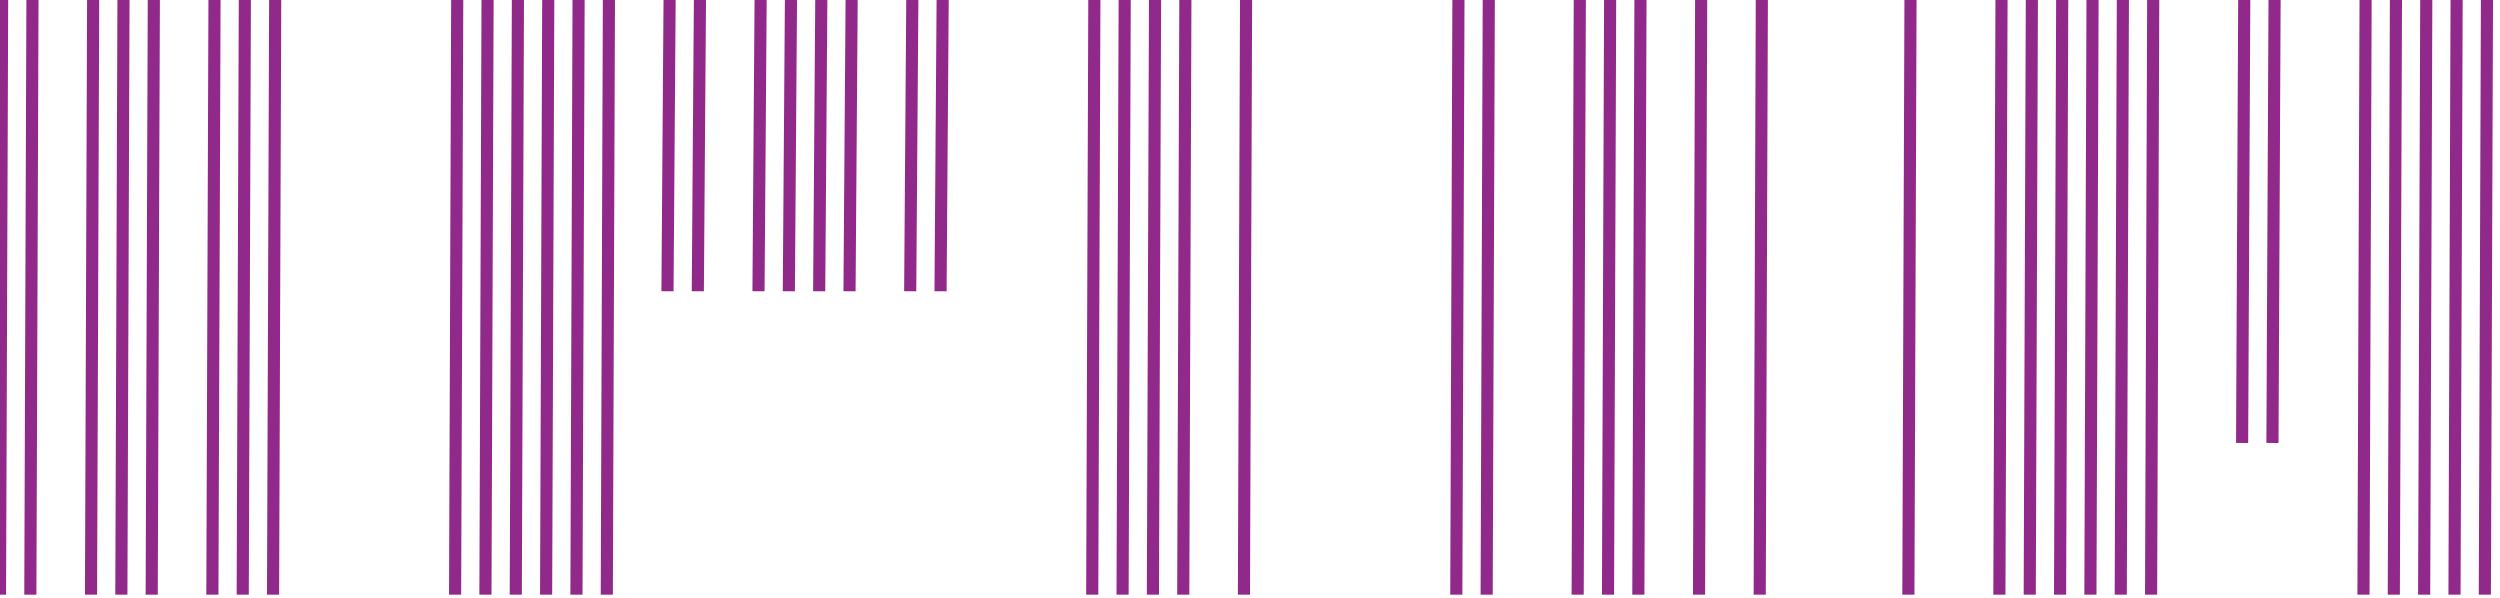 <?xml version="1.0" encoding="utf-8"?>
<!-- Generator: Adobe Illustrator 18.1.0, SVG Export Plug-In . SVG Version: 6.00 Build 0)  -->
<svg version="1.1" id="Glitch" xmlns="http://www.w3.org/2000/svg" xmlns:xlink="http://www.w3.org/1999/xlink" x="0px" y="0px"
	 viewBox="0 0 824 197" enable-background="new 0 0 824 197" xml:space="preserve">
<line fill="none" stroke="#91298A" stroke-width="4" stroke-miterlimit="10" x1="0.7" y1="0" x2="0" y2="196"/>
<line fill="none" stroke="#91298A" stroke-width="4" stroke-miterlimit="10" x1="10.7" y1="0" x2="10" y2="196"/>
<line fill="none" stroke="#91298A" stroke-width="4" stroke-miterlimit="10" x1="30.7" y1="0" x2="30" y2="196"/>
<line fill="none" stroke="#91298A" stroke-width="4" stroke-miterlimit="10" x1="40.7" y1="0" x2="40" y2="196"/>
<line fill="none" stroke="#91298A" stroke-width="4" stroke-miterlimit="10" x1="50.7" y1="0" x2="50" y2="196"/>
<line fill="none" stroke="#91298A" stroke-width="4" stroke-miterlimit="10" x1="70.7" y1="0" x2="70" y2="196"/>
<line fill="none" stroke="#91298A" stroke-width="4" stroke-miterlimit="10" x1="80.7" y1="0" x2="80" y2="196"/>
<line fill="none" stroke="#91298A" stroke-width="4" stroke-miterlimit="10" x1="90.7" y1="0" x2="90" y2="196"/>
<line fill="none" stroke="#91298A" stroke-width="4" stroke-miterlimit="10" x1="150.7" y1="0" x2="150" y2="196"/>
<line fill="none" stroke="#91298A" stroke-width="4" stroke-miterlimit="10" x1="160.7" y1="0" x2="160" y2="196"/>
<line fill="none" stroke="#91298A" stroke-width="4" stroke-miterlimit="10" x1="170.7" y1="0" x2="170" y2="196"/>
<line fill="none" stroke="#91298A" stroke-width="4" stroke-miterlimit="10" x1="180.7" y1="0" x2="180" y2="196"/>
<line fill="none" stroke="#91298A" stroke-width="4" stroke-miterlimit="10" x1="190.7" y1="0" x2="190" y2="196"/>
<line fill="none" stroke="#91298A" stroke-width="4" stroke-miterlimit="10" x1="200.7" y1="0" x2="200" y2="196"/>
<line fill="none" stroke="#91298A" stroke-width="4" stroke-miterlimit="10" x1="220.7" y1="0" x2="220" y2="96"/>
<line fill="none" stroke="#91298A" stroke-width="4" stroke-miterlimit="10" x1="230.7" y1="0" x2="230" y2="96"/>
<line fill="none" stroke="#91298A" stroke-width="4" stroke-miterlimit="10" x1="250.7" y1="0" x2="250" y2="96"/>
<line fill="none" stroke="#91298A" stroke-width="4" stroke-miterlimit="10" x1="260.7" y1="0" x2="260" y2="96"/>
<line fill="none" stroke="#91298A" stroke-width="4" stroke-miterlimit="10" x1="270.7" y1="0" x2="270" y2="96"/>
<line fill="none" stroke="#91298A" stroke-width="4" stroke-miterlimit="10" x1="280.7" y1="0" x2="280" y2="96"/>
<line fill="none" stroke="#91298A" stroke-width="4" stroke-miterlimit="10" x1="300.7" y1="0" x2="300" y2="96"/>
<line fill="none" stroke="#91298A" stroke-width="4" stroke-miterlimit="10" x1="310.7" y1="0" x2="310" y2="96"/>
<line fill="none" stroke="#91298A" stroke-width="4" stroke-miterlimit="10" x1="360.7" y1="0" x2="360" y2="196"/>
<line fill="none" stroke="#91298A" stroke-width="4" stroke-miterlimit="10" x1="370.7" y1="0" x2="370" y2="196"/>
<line fill="none" stroke="#91298A" stroke-width="4" stroke-miterlimit="10" x1="380.7" y1="0" x2="380" y2="196"/>
<line fill="none" stroke="#91298A" stroke-width="4" stroke-miterlimit="10" x1="390.7" y1="0" x2="390" y2="196"/>
<line fill="none" stroke="#91298A" stroke-width="4" stroke-miterlimit="10" x1="410.7" y1="0" x2="410" y2="196"/>
<line fill="none" stroke="#91298A" stroke-width="4" stroke-miterlimit="10" x1="480.7" y1="0" x2="480" y2="196"/>
<line fill="none" stroke="#91298A" stroke-width="4" stroke-miterlimit="10" x1="490.7" y1="0" x2="490" y2="196"/>
<line fill="none" stroke="#91298A" stroke-width="4" stroke-miterlimit="10" x1="520.7" y1="0" x2="520" y2="196"/>
<line fill="none" stroke="#91298A" stroke-width="4" stroke-miterlimit="10" x1="530.7" y1="0" x2="530" y2="196"/>
<line fill="none" stroke="#91298A" stroke-width="4" stroke-miterlimit="10" x1="540.7" y1="0" x2="540" y2="196"/>
<line fill="none" stroke="#91298A" stroke-width="4" stroke-miterlimit="10" x1="560.7" y1="0" x2="560" y2="196"/>
<line fill="none" stroke="#91298A" stroke-width="4" stroke-miterlimit="10" x1="580.7" y1="0" x2="580" y2="196"/>
<line fill="none" stroke="#91298A" stroke-width="4" stroke-miterlimit="10" x1="629.7" y1="0" x2="629" y2="196"/>
<line fill="none" stroke="#91298A" stroke-width="4" stroke-miterlimit="10" x1="659.7" y1="0" x2="659" y2="196"/>
<line fill="none" stroke="#91298A" stroke-width="4" stroke-miterlimit="10" x1="669.7" y1="0" x2="669" y2="196"/>
<line fill="none" stroke="#91298A" stroke-width="4" stroke-miterlimit="10" x1="679.7" y1="0" x2="679" y2="196"/>
<line fill="none" stroke="#91298A" stroke-width="4" stroke-miterlimit="10" x1="689.7" y1="0" x2="689" y2="196"/>
<line fill="none" stroke="#91298A" stroke-width="4" stroke-miterlimit="10" x1="699.7" y1="0" x2="699" y2="196"/>
<line fill="none" stroke="#91298A" stroke-width="4" stroke-miterlimit="10" x1="709.7" y1="0" x2="709" y2="196"/>
<line fill="none" stroke="#91298A" stroke-width="4" stroke-miterlimit="10" x1="739.7" y1="0" x2="739" y2="146"/>
<line fill="none" stroke="#91298A" stroke-width="4" stroke-miterlimit="10" x1="749.7" y1="0" x2="749" y2="146"/>
<line fill="none" stroke="#91298A" stroke-width="4" stroke-miterlimit="10" x1="779.7" y1="0" x2="779" y2="196"/>
<line fill="none" stroke="#91298A" stroke-width="4" stroke-miterlimit="10" x1="789.7" y1="0" x2="789" y2="196"/>
<line fill="none" stroke="#91298A" stroke-width="4" stroke-miterlimit="10" x1="799.7" y1="0" x2="799" y2="196"/>
<line fill="none" stroke="#91298A" stroke-width="4" stroke-miterlimit="10" x1="809.7" y1="0" x2="809" y2="196"/>
<line fill="none" stroke="#91298A" stroke-width="4" stroke-miterlimit="10" x1="819.7" y1="0" x2="819" y2="196"/>
</svg>
